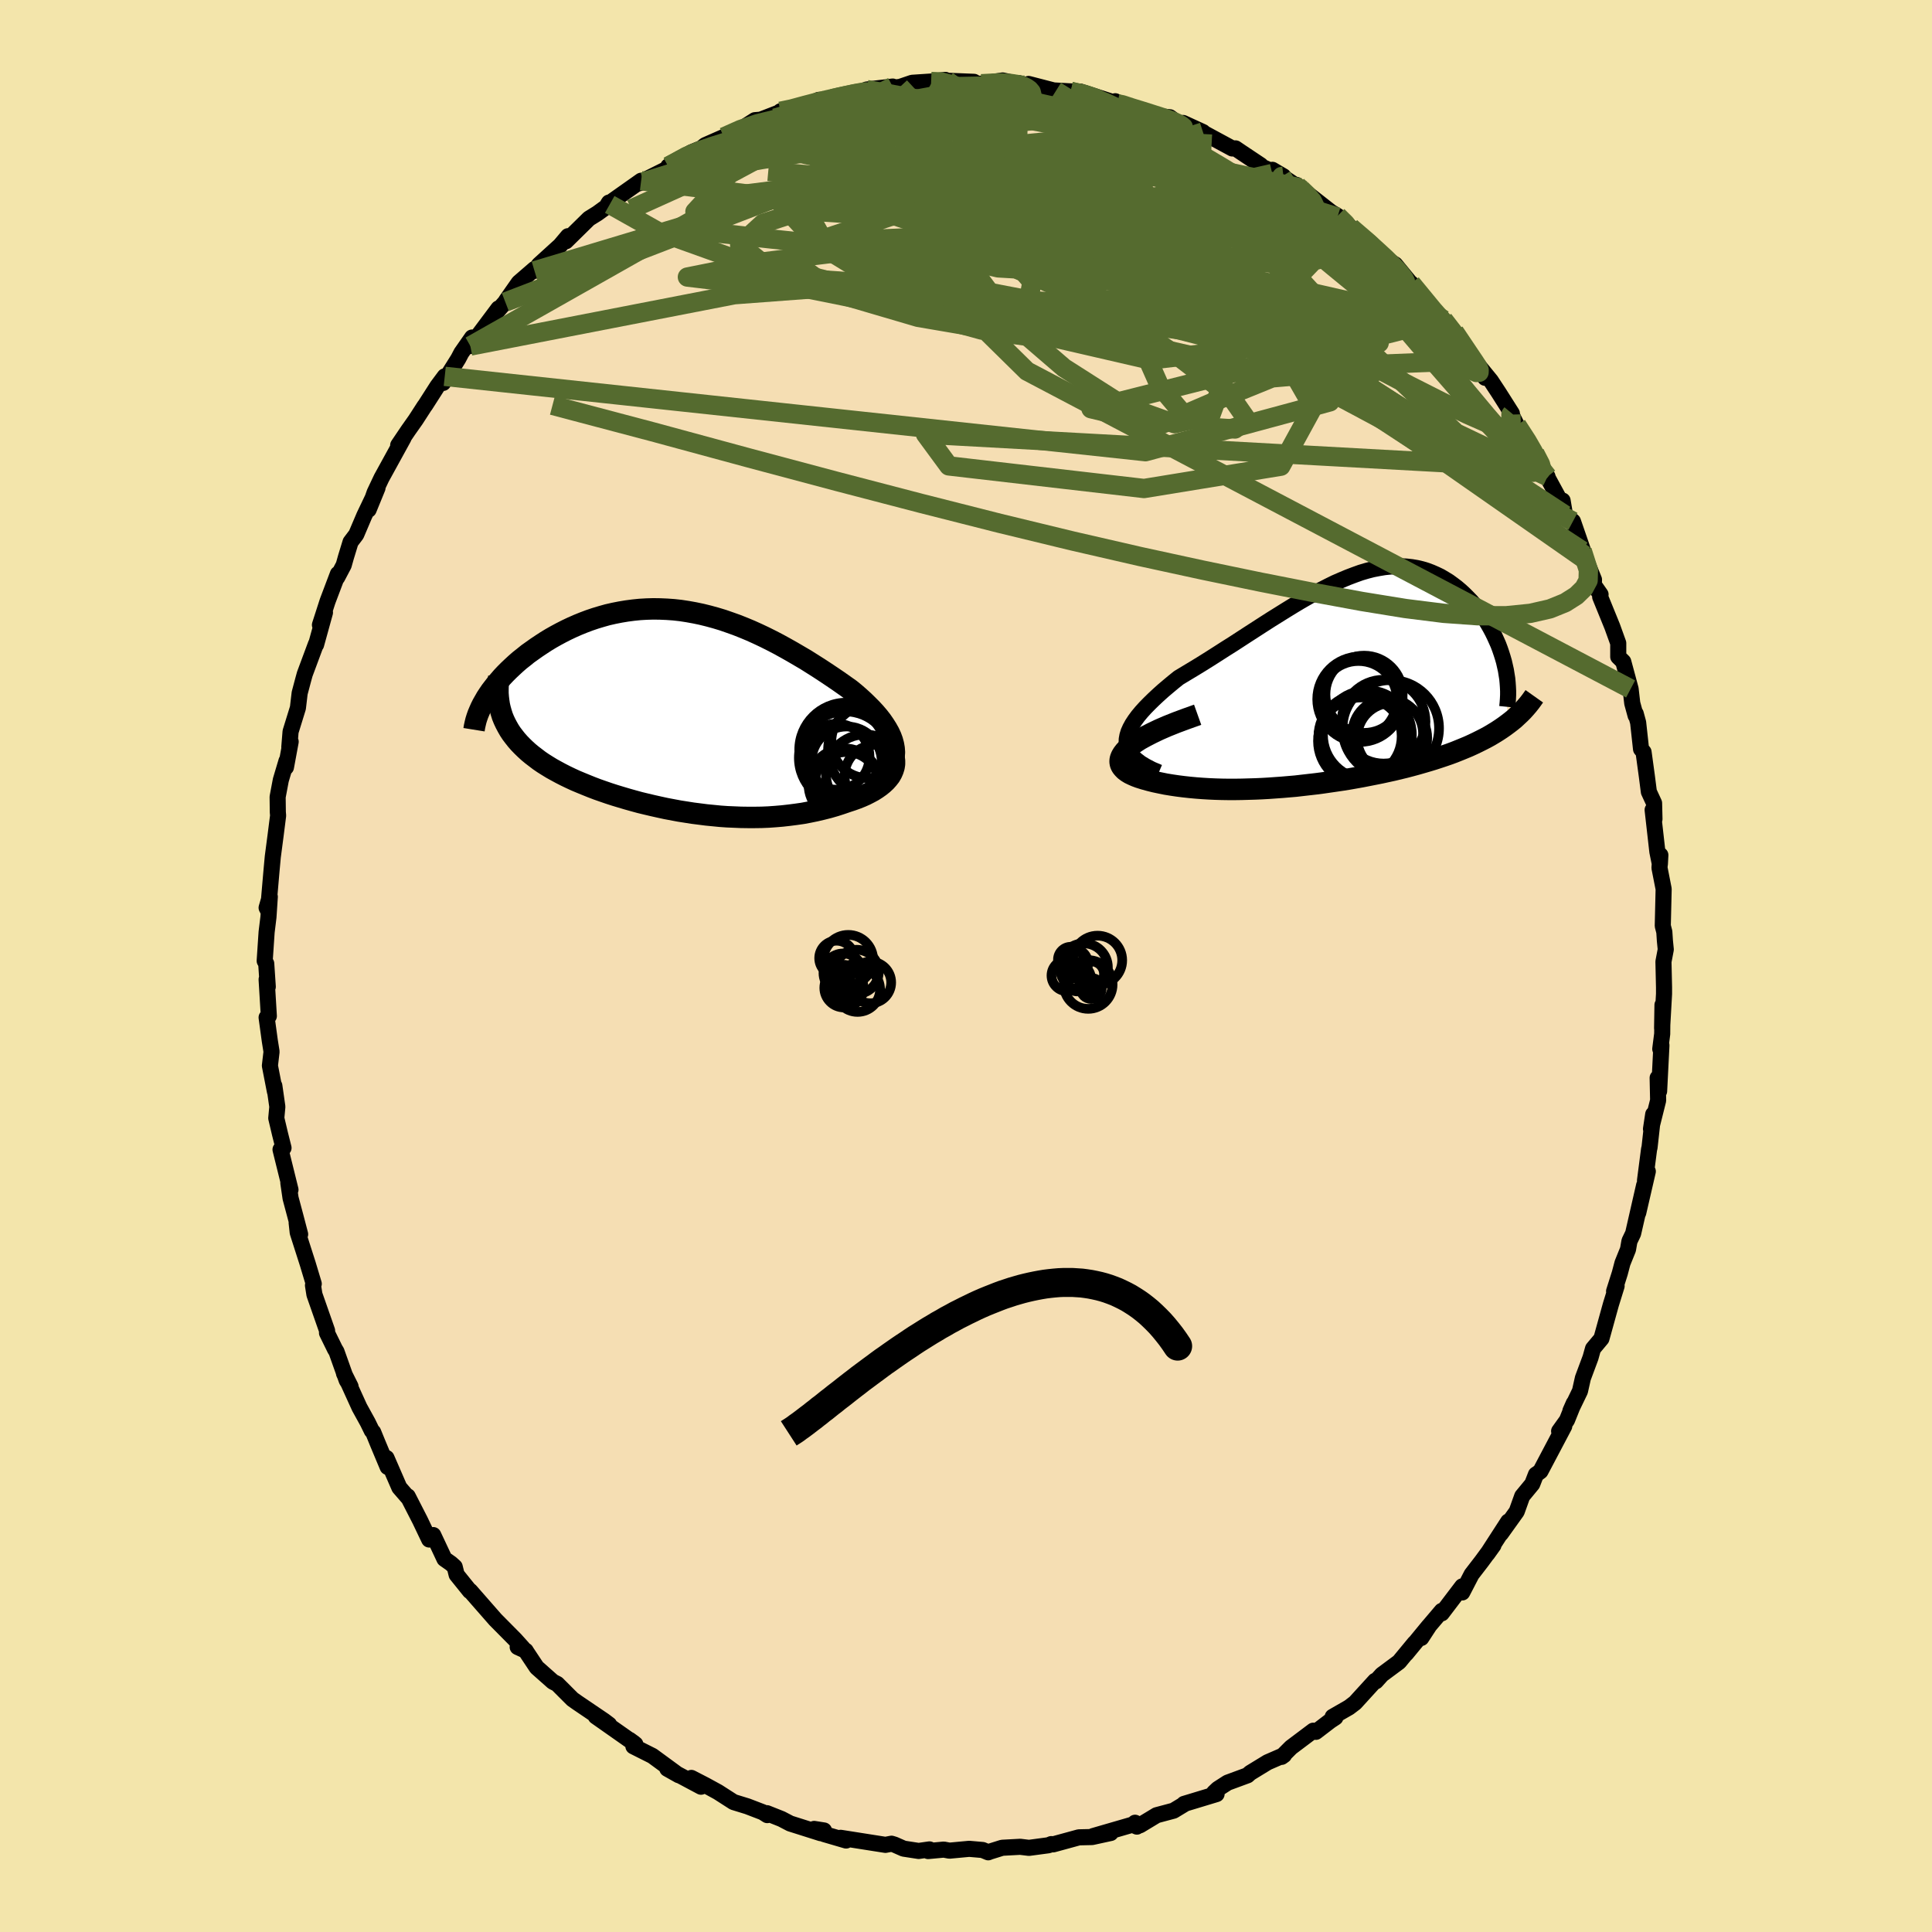 <svg viewBox="-100 -100 200 200" xmlns="http://www.w3.org/2000/svg" width="500" height="500" id="face-svg">
    <defs>
      <clipPath id="leftEyeClipPath">
        <polyline points="22.17,3.89 22.1,3.49 21.99,3.08 21.84,2.67 21.65,2.26 21.42,1.85 21.16,1.44 20.87,1.02 20.55,0.61 20.2,0.2 19.82,-0.21 19.42,-0.61 19,-1.02 18.56,-1.42 18.1,-1.82 17.62,-2.21 17,-2.65 16.36,-3.1 15.71,-3.54 15.05,-3.98 14.38,-4.42 13.7,-4.85 13.02,-5.28 12.32,-5.69 11.62,-6.1 10.91,-6.5 10.2,-6.89 9.49,-7.26 8.77,-7.62 8.05,-7.96 7.32,-8.29 6.6,-8.59 5.87,-8.88 5.14,-9.14 4.42,-9.39 3.69,-9.61 2.96,-9.81 2.23,-9.99 1.51,-10.14 0.79,-10.27 0.07,-10.38 -0.65,-10.46 -1.36,-10.51 -2.06,-10.54 -2.77,-10.55 -3.46,-10.53 -4.15,-10.49 -4.84,-10.42 -5.52,-10.33 -6.18,-10.22 -6.84,-10.09 -7.5,-9.94 -8.14,-9.76 -8.77,-9.57 -9.39,-9.36 -10,-9.13 -10.59,-8.89 -11.18,-8.63 -11.75,-8.36 -12.3,-8.08 -12.84,-7.79 -13.37,-7.49 -13.88,-7.18 -14.37,-6.86 -14.85,-6.54 -15.3,-6.22 -15.75,-5.9 -16.17,-5.56 -16.59,-5.23 -16.98,-4.89 -17.36,-4.54 -17.73,-4.19 -18.08,-3.84 -18.41,-3.49 -18.72,-3.13 -19.02,-2.78 -19.3,-2.42 -19.57,-2.07 -19.81,-1.72 -20.04,-1.37 -18.38,0.57 -18.23,0.94 -18.06,1.3 -17.87,1.66 -17.67,2.01 -17.44,2.36 -17.19,2.69 -16.93,3.02 -16.64,3.35 -16.34,3.66 -16.02,3.97 -15.68,4.28 -15.33,4.57 -14.95,4.86 -14.57,5.15 -14.16,5.43 -13.73,5.7 -13.29,5.97 -12.82,6.23 -12.34,6.49 -11.85,6.74 -11.33,6.99 -10.81,7.23 -10.26,7.46 -9.7,7.69 -9.13,7.92 -8.55,8.14 -7.95,8.35 -7.34,8.56 -6.72,8.76 -6.09,8.95 -5.45,9.14 -4.81,9.32 -4.15,9.5 -3.49,9.66 -2.81,9.82 -2.14,9.97 -1.45,10.12 -0.76,10.25 -0.07,10.38 0.63,10.49 1.33,10.6 2.04,10.69 2.74,10.78 3.46,10.85 4.17,10.92 4.88,10.97 5.6,11 6.31,11.03 7.03,11.04 7.75,11.04 8.46,11.03 9.17,11 9.88,10.95 10.59,10.89 11.3,10.81 12,10.72 12.7,10.62 13.39,10.49 14.07,10.35 14.75,10.19 15.42,10.02 16.08,9.83 16.73,9.62 17.37,9.4 17.86,9.24 18.33,9.07 18.78,8.89 19.21,8.7 19.62,8.49 20.01,8.28 20.37,8.05 20.71,7.81 21.02,7.56 21.3,7.3 21.54,7.03 21.76,6.75 21.93,6.45 22.06,6.15 22.16,5.83" />
      </clipPath>
      <clipPath id="rightEyeClipPath">
        <polyline points="-20.85,6.19 -20.78,5.81 -20.66,5.42 -20.48,5.02 -20.26,4.62 -19.99,4.21 -19.68,3.79 -19.33,3.37 -18.94,2.94 -18.52,2.51 -18.07,2.07 -17.6,1.63 -17.1,1.18 -16.57,0.73 -16.03,0.28 -15.47,-0.17 -14.69,-0.64 -13.89,-1.12 -13.09,-1.61 -12.29,-2.11 -11.49,-2.62 -10.68,-3.14 -9.87,-3.65 -9.07,-4.17 -8.27,-4.69 -7.48,-5.2 -6.69,-5.71 -5.91,-6.21 -5.14,-6.69 -4.37,-7.17 -3.62,-7.63 -2.87,-8.08 -2.14,-8.5 -1.41,-8.91 -0.69,-9.29 0.01,-9.65 0.7,-9.99 1.39,-10.29 2.06,-10.57 2.72,-10.82 3.36,-11.05 4,-11.24 4.62,-11.4 5.24,-11.52 5.84,-11.62 6.42,-11.68 7,-11.71 7.56,-11.71 8.11,-11.68 8.65,-11.62 9.18,-11.53 9.69,-11.41 10.19,-11.26 10.67,-11.08 11.15,-10.87 11.61,-10.65 12.05,-10.39 12.49,-10.12 12.9,-9.82 13.31,-9.51 13.7,-9.18 14.07,-8.84 14.43,-8.48 14.78,-8.12 15.11,-7.74 15.42,-7.37 15.72,-6.98 16.01,-6.58 16.28,-6.18 16.54,-5.76 16.78,-5.34 17.01,-4.91 17.22,-4.48 17.42,-4.04 17.61,-3.61 17.78,-3.16 17.93,-2.72 18.07,-2.28 18.2,-1.83 18.3,-1.39 18.61,4.6 18.26,4.86 17.9,5.11 17.52,5.36 17.13,5.6 16.73,5.84 16.31,6.07 15.88,6.29 15.44,6.51 14.98,6.73 14.52,6.94 14.04,7.14 13.55,7.34 13.05,7.54 12.54,7.73 12.02,7.91 11.48,8.09 10.93,8.27 10.37,8.44 9.79,8.61 9.2,8.78 8.61,8.94 8,9.1 7.38,9.25 6.76,9.4 6.12,9.54 5.48,9.68 4.83,9.81 4.17,9.94 3.51,10.07 2.84,10.19 2.16,10.31 1.48,10.42 0.8,10.52 0.11,10.62 -0.58,10.72 -1.27,10.81 -1.97,10.89 -2.67,10.97 -3.36,11.05 -4.06,11.11 -4.76,11.17 -5.46,11.22 -6.16,11.27 -6.86,11.31 -7.56,11.34 -8.25,11.36 -8.95,11.38 -9.64,11.39 -10.32,11.39 -11,11.38 -11.68,11.36 -12.35,11.33 -13.01,11.29 -13.67,11.24 -14.32,11.18 -14.96,11.11 -15.59,11.03 -16.2,10.94 -16.81,10.84 -17.4,10.72 -17.97,10.6 -18.53,10.46 -19.07,10.31 -19.58,10.15 -19.93,10.02 -20.25,9.88 -20.54,9.74 -20.8,9.58 -21.03,9.41 -21.21,9.23 -21.36,9.05 -21.47,8.85 -21.53,8.64 -21.54,8.42 -21.5,8.19 -21.4,7.94 -21.25,7.69 -21.04,7.42 -20.76,7.14" />
      </clipPath>
      <filter id="fuzzy">
        <feTurbulence id="turbulence" baseFrequency="0.05" numOctaves="3" type="noise" result="noise" />
        <feDisplacementMap in="SourceGraphic" in2="noise" scale="2" />
      </filter>
      <linearGradient id="rainbowGradient" x1="0%" y1="0%" x2="100%" y2="0%">
        <stop offset="0%" style="stop-color: [object Object]; stop-opacity: 1" />
        <stop offset="50%" style="stop-color: [object Object]; stop-opacity: 1" />
        <stop offset="100%" style="stop-color: [object Object]; stop-opacity: 1" />
      </linearGradient>
    </defs>
    <rect x="-100" y="-100" width="100%" height="100%" fill="rgb(243, 229, 171)" />
    <polyline id="faceContour" points="72.2,-0.45 72.26,2.2 72.26,2.89 72.06,6.44 72.1,4.03 72.07,7.03 71.87,8.59 71.99,8.21 71.75,12.96 71.6,11.58 71.65,13.91 70.91,16.87 71.14,15.35 70.76,18.78 70.71,18.98 70.29,22.21 70.58,21.26 69.59,25.55 70.2,22.7 69.06,27.69 68.68,28.48 68.53,29.34 67.96,30.75 67.68,31.81 67.09,33.67 67.35,33.13 66.76,35.03 65.78,38.57 64.91,39.61 64.65,40.54 63.86,42.66 63.56,44 62.57,46.05 62.92,45.26 62.21,47.02 61.4,48.15 61.93,47.64 59.47,52.3 59.15,52.54 59,52.64 58.62,53.62 57.58,54.88 57.01,56.47 55.37,58.76 56.13,57.51 53.97,60.85 54.6,59.97 53.38,61.63 52.34,62.98 51.37,64.85 51.37,64.22 49.25,67.01 49.25,66.76 47.97,68.27 47.13,69.56 47.92,68.32 45.57,71.18 46.44,70.09 44.83,72.04 43.05,73.36 42.43,74.05 42.35,74 40.28,76.27 39.65,76.75 37.96,77.72 38.24,77.79 37.71,78.14 36.22,79.28 35.95,79.16 33.65,80.89 32.67,81.87 32.92,81.69 31.22,82.43 29.42,83.53 29.14,83.78 27.08,84.54 26.07,85.19 25.67,85.57 25.94,85.72 22.57,86.74 22.58,86.78 21.49,87.44 19.73,87.91 18.01,88.95 17.5,88.69 17.69,89.09 17.23,88.89 13.16,90.07 14.98,89.75 13.05,90.17 11.69,90.2 9.02,90.93 8.83,90.9 8.54,91.02 6.52,91.29 5.61,91.18 3.75,91.28 2.47,91.68 2.3,91.75 1.72,91.51 0.33,91.39 -1.71,91.58 -2.3,91.47 -3.92,91.62 -3.78,91.45 -4.9,91.61 -6.46,91.37 -7.39,90.96 -7.71,90.86 -8.34,90.98 -12.98,90.25 -12.41,90.53 -14.7,89.86 -14.7,89.49 -15.72,89.33 -15.04,89.77 -18.2,88.77 -19.1,88.3 -20.61,87.7 -20.57,87.9 -21.04,87.6 -22.63,86.99 -24.06,86.55 -25.68,85.51 -26.94,84.82 -28.43,84.05 -27.43,84.96 -30.92,83.1 -29.73,83.77 -32.46,81.77 -34.43,80.78 -34.35,80.46 -34.83,80.11 -34.23,80.56 -38.33,77.68 -36.94,78.53 -37.47,78.13 -40.26,76.24 -40.74,75.9 -42.32,74.32 -42.77,74.09 -44.44,72.61 -45.49,71.03 -45.58,70.88 -46.41,70.5 -45.87,70.62 -46.67,69.73 -48.72,67.66 -50.76,65.33 -51.32,64.69 -51.36,64.71 -52.73,63.01 -52.93,62.2 -53.32,61.85 -53.99,61.38 -55.15,58.91 -55.57,59.37 -56.52,57.38 -57.79,54.9 -57.81,54.97 -58.66,53.99 -59.99,50.93 -59.87,51.86 -60.88,49.45 -61.37,48.25 -61.51,48.11 -61.93,47.25 -62.79,45.69 -64.39,42.17 -63.71,43.53 -64.11,42.89 -65.17,39.91 -65.32,39.67 -66.15,37.98 -66.14,37.75 -67.45,34.01 -67.6,33.06 -67.52,32.9 -68.14,30.84 -69.18,27.59 -69.29,26.58 -68.93,27.77 -69.41,25.94 -69.92,24.03 -70.15,22.46 -69.93,23.16 -70.96,19 -70.65,18.83 -71.01,17.4 -71.4,15.75 -71.29,14.57 -71.6,12.4 -71.54,12.99 -72.06,10.32 -71.89,8.87 -72.07,7.74 -72.4,5.33 -72.17,5.18 -72.4,1.39 -72.28,2.15 -72.44,-0.25 -72.6,-0.53 -72.4,-3.51 -72.21,-5.06 -72.07,-7.17 -72.4,-6.03 -72.25,-5.74 -71.89,-9.9 -71.76,-11.31 -71.47,-13.52 -71.21,-15.57 -71.24,-15.93 -71.26,-17.5 -70.93,-19.25 -70.34,-21.23 -70.4,-20.57 -69.91,-23.22 -70.05,-22.66 -69.92,-24.26 -69.16,-26.72 -68.98,-28.25 -68.61,-29.64 -68.45,-30.22 -67.29,-33.34 -67.28,-33.26 -66.36,-36.59 -66.88,-35.31 -66.09,-37.76 -65.02,-40.59 -65.09,-40.23 -64.42,-41.5 -64.19,-42.32 -63.71,-43.89 -63.12,-44.67 -62.29,-46.62 -60.92,-49.49 -61.84,-47.24 -61.22,-49.01 -60.51,-50.51 -58.23,-54.66 -58.78,-53.91 -57.74,-55.45 -56.97,-56.54 -56.04,-57.98 -56,-58.02 -54.72,-60.02 -53.96,-61.04 -54.13,-60.36 -52.56,-62.86 -52.24,-63.47 -51.13,-65.06 -51.31,-64.18 -48.4,-68.07 -48.84,-67.42 -47.69,-68.73 -47.59,-68.9 -46.3,-70.74 -44.67,-72.15 -44.67,-71.96 -44.21,-72.59 -42.01,-74.59 -41.2,-75.55 -41.42,-75.02 -39.03,-77.37 -38.16,-77.91 -36.88,-78.84 -36.96,-79.03 -37.07,-78.86 -33.63,-81.29 -33.38,-81.17 -34.09,-80.95 -30.75,-82.62 -29.98,-83.3 -30.82,-82.78 -28.45,-84.22 -27.28,-84.7 -27.33,-84.7 -27,-84.97 -25.07,-85.82 -23.18,-86.71 -21.85,-87.56 -21.26,-87.61 -18.7,-88.6 -19.21,-88.48 -18.58,-88.46 -15.89,-89.36 -15.25,-89.66 -13.75,-89.74 -13.84,-89.79 -13.53,-89.92 -9.82,-90.62 -10.29,-90.73 -7.59,-91.04 -8.73,-90.82 -6.84,-91 -5.57,-91.43 -3.61,-91.56 -2.14,-91.73 -2.37,-91.48 -1.95,-91.64 0.82,-91.53 -0.21,-91.37 1.59,-91.33 3.79,-91.67 6.08,-91.18 5.43,-91.4 7.28,-90.93 6.48,-91.31 9.3,-90.58 8.7,-90.66 10.84,-90.54 11.84,-90.52 15.55,-89.32 15.68,-89.25 15.45,-89.52 17.68,-88.47 18.13,-88.64 19.47,-88.02 21.11,-87.86 22.16,-87.08 22.48,-87.27 24.53,-86.33 24.48,-86.13 24.74,-86.16 27.57,-84.63 27.9,-84.64 28.52,-84.22 30.5,-82.9 30.5,-82.79 32.86,-81.75 31.72,-82.42 34.72,-80.4 34.22,-80.86 34.6,-80.55 38.45,-77.53 37.78,-78.05 38.46,-77.65 39.83,-76.45 39.69,-76.54 41.94,-74.82 43.5,-73.19 43.19,-73.37 44.43,-72.62 46.09,-70.6 45.21,-71.45 47.56,-69.03 46.09,-70.66 49.26,-66.64 50.71,-65.25 49.43,-66.9 50.56,-65.64 52.58,-62.68 53.74,-60.89 52.53,-62.79 54.33,-60.59 55.14,-59.36 56.51,-57.2 56.16,-57.71 57.02,-55.99 58.48,-53.8 58.88,-53.08 60.2,-50.66 59.32,-52.11 59.67,-51.54 61.54,-48.1 61.76,-48.18 62.01,-46.69 62.83,-46.03 64.24,-41.95 64.03,-42.52 63.79,-42.99 65.01,-39.99 64.99,-39.46 65.69,-38.46 65.65,-38.21 66.9,-35.14 67.52,-33.42 67.52,-32.01 68.04,-31.5 68.8,-28.68 68.97,-27.2 69.32,-25.92 69.33,-26.12 69.58,-25.2 69.88,-22.46 70.14,-22.15 70.48,-19.66 70.69,-18.03 71.23,-16.86 71.27,-15.21 71.08,-16.16 71.57,-11.83 71.83,-10.55 71.88,-11.48 71.79,-10.16 72.22,-7.97 72.13,-4.15 72.29,-3.53 72.35,-2.61 72.44,-1.71 72.2,-0.45 72.26,2.2" fill="rgb(245, 222, 179)" stroke="black" stroke-width="1.667" stroke-linejoin="round" filter="url(#fuzzy)" />
    <g transform="translate(37.49 -29.67)">
      <polyline id="rightCountour" points="-20.85,6.19 -20.78,5.81 -20.66,5.42 -20.48,5.02 -20.26,4.62 -19.99,4.21 -19.68,3.79 -19.33,3.37 -18.94,2.94 -18.52,2.51 -18.07,2.07 -17.6,1.63 -17.1,1.18 -16.57,0.73 -16.03,0.28 -15.47,-0.17 -14.69,-0.64 -13.89,-1.12 -13.09,-1.61 -12.29,-2.11 -11.49,-2.62 -10.68,-3.14 -9.87,-3.65 -9.07,-4.17 -8.27,-4.69 -7.48,-5.2 -6.69,-5.71 -5.91,-6.21 -5.14,-6.69 -4.37,-7.17 -3.62,-7.63 -2.87,-8.08 -2.14,-8.5 -1.41,-8.91 -0.69,-9.29 0.01,-9.65 0.7,-9.99 1.39,-10.29 2.06,-10.57 2.72,-10.82 3.36,-11.05 4,-11.24 4.62,-11.4 5.24,-11.52 5.84,-11.62 6.42,-11.68 7,-11.71 7.56,-11.71 8.11,-11.68 8.65,-11.62 9.18,-11.53 9.69,-11.41 10.19,-11.26 10.67,-11.08 11.15,-10.87 11.61,-10.65 12.05,-10.39 12.49,-10.12 12.9,-9.82 13.31,-9.51 13.7,-9.18 14.07,-8.84 14.43,-8.48 14.78,-8.12 15.11,-7.74 15.42,-7.37 15.72,-6.98 16.01,-6.58 16.28,-6.18 16.54,-5.76 16.78,-5.34 17.01,-4.91 17.22,-4.48 17.42,-4.04 17.61,-3.61 17.78,-3.16 17.93,-2.72 18.07,-2.28 18.2,-1.83 18.3,-1.39 18.61,4.6 18.26,4.86 17.9,5.11 17.52,5.36 17.13,5.6 16.73,5.84 16.31,6.07 15.88,6.29 15.44,6.51 14.98,6.73 14.52,6.94 14.04,7.14 13.55,7.34 13.05,7.54 12.54,7.73 12.02,7.91 11.48,8.09 10.93,8.27 10.37,8.44 9.79,8.61 9.2,8.78 8.61,8.94 8,9.1 7.38,9.25 6.76,9.4 6.12,9.54 5.48,9.68 4.83,9.81 4.17,9.94 3.51,10.07 2.84,10.19 2.16,10.31 1.48,10.42 0.8,10.52 0.11,10.62 -0.58,10.72 -1.27,10.81 -1.97,10.89 -2.67,10.97 -3.36,11.05 -4.06,11.11 -4.76,11.17 -5.46,11.22 -6.16,11.27 -6.86,11.31 -7.56,11.34 -8.25,11.36 -8.95,11.38 -9.64,11.39 -10.32,11.39 -11,11.38 -11.68,11.36 -12.35,11.33 -13.01,11.29 -13.67,11.24 -14.32,11.18 -14.96,11.11 -15.59,11.03 -16.2,10.94 -16.81,10.84 -17.4,10.72 -17.97,10.6 -18.53,10.46 -19.07,10.31 -19.58,10.15 -19.93,10.02 -20.25,9.88 -20.54,9.74 -20.8,9.58 -21.03,9.41 -21.21,9.23 -21.36,9.05 -21.47,8.85 -21.53,8.64 -21.54,8.42 -21.5,8.19 -21.4,7.94 -21.25,7.69 -21.04,7.42 -20.76,7.14" fill="white" stroke="white" stroke-width="0" stroke-linejoin="round" filter="url(#fuzzy)" />
    </g>
    <g transform="translate(-29.61 -26.42)">
      <polyline id="leftCountour" points="22.17,3.89 22.1,3.49 21.99,3.08 21.84,2.67 21.65,2.26 21.42,1.85 21.16,1.44 20.87,1.02 20.55,0.61 20.2,0.2 19.82,-0.21 19.42,-0.61 19,-1.02 18.56,-1.42 18.1,-1.82 17.62,-2.21 17,-2.65 16.36,-3.1 15.71,-3.54 15.05,-3.98 14.38,-4.42 13.7,-4.85 13.02,-5.28 12.32,-5.69 11.62,-6.1 10.91,-6.5 10.2,-6.89 9.49,-7.26 8.77,-7.62 8.05,-7.96 7.32,-8.29 6.6,-8.59 5.87,-8.88 5.14,-9.14 4.42,-9.39 3.69,-9.61 2.96,-9.81 2.23,-9.99 1.51,-10.14 0.79,-10.27 0.07,-10.38 -0.65,-10.46 -1.36,-10.51 -2.06,-10.54 -2.77,-10.55 -3.46,-10.53 -4.15,-10.49 -4.84,-10.42 -5.52,-10.33 -6.18,-10.22 -6.84,-10.09 -7.5,-9.94 -8.14,-9.76 -8.77,-9.57 -9.39,-9.36 -10,-9.13 -10.59,-8.89 -11.18,-8.63 -11.75,-8.36 -12.3,-8.08 -12.84,-7.79 -13.37,-7.49 -13.88,-7.18 -14.37,-6.86 -14.85,-6.54 -15.3,-6.22 -15.75,-5.9 -16.17,-5.56 -16.59,-5.23 -16.98,-4.89 -17.36,-4.54 -17.73,-4.19 -18.08,-3.84 -18.41,-3.49 -18.72,-3.13 -19.02,-2.78 -19.3,-2.42 -19.57,-2.07 -19.81,-1.72 -20.04,-1.37 -18.38,0.57 -18.23,0.94 -18.06,1.3 -17.87,1.66 -17.67,2.01 -17.44,2.36 -17.19,2.69 -16.93,3.02 -16.64,3.35 -16.34,3.66 -16.02,3.97 -15.68,4.28 -15.33,4.57 -14.95,4.86 -14.57,5.15 -14.16,5.43 -13.73,5.7 -13.29,5.97 -12.82,6.23 -12.34,6.49 -11.85,6.74 -11.33,6.99 -10.81,7.23 -10.26,7.46 -9.7,7.69 -9.13,7.92 -8.55,8.14 -7.95,8.35 -7.34,8.56 -6.72,8.76 -6.09,8.95 -5.45,9.14 -4.81,9.32 -4.15,9.5 -3.49,9.66 -2.81,9.82 -2.14,9.97 -1.45,10.12 -0.76,10.25 -0.07,10.38 0.63,10.49 1.33,10.6 2.04,10.69 2.74,10.78 3.46,10.85 4.17,10.92 4.88,10.97 5.6,11 6.31,11.03 7.03,11.04 7.75,11.04 8.46,11.03 9.17,11 9.88,10.95 10.59,10.89 11.3,10.81 12,10.72 12.7,10.62 13.39,10.49 14.07,10.35 14.75,10.19 15.42,10.02 16.08,9.83 16.73,9.62 17.37,9.4 17.86,9.24 18.33,9.07 18.78,8.89 19.21,8.7 19.62,8.49 20.01,8.28 20.37,8.05 20.71,7.81 21.02,7.56 21.3,7.3 21.54,7.03 21.76,6.75 21.93,6.45 22.06,6.15 22.16,5.83" fill="white" stroke="white" stroke-width="0" stroke-linejoin="round" filter="url(#fuzzy)" />
    </g>
    <g transform="translate(37.49 -29.67)">
      <polyline id="rightUpper" points="-17.53,9.63 -18.26,9.32 -18.89,8.99 -19.42,8.67 -19.86,8.33 -20.22,8 -20.49,7.65 -20.69,7.3 -20.81,6.94 -20.86,6.57 -20.85,6.19 -20.78,5.81 -20.66,5.42 -20.48,5.02 -20.26,4.62 -19.99,4.21 -19.68,3.79 -19.33,3.37 -18.94,2.94 -18.52,2.51 -18.07,2.07 -17.6,1.63 -17.1,1.18 -16.57,0.73 -16.03,0.28 -15.47,-0.17 -14.69,-0.64 -13.89,-1.12 -13.09,-1.61 -12.29,-2.11 -11.49,-2.62 -10.68,-3.14 -9.87,-3.65 -9.07,-4.17 -8.27,-4.69 -7.48,-5.2 -6.69,-5.71 -5.91,-6.21 -5.14,-6.69 -4.37,-7.17 -3.62,-7.63 -2.87,-8.08 -2.14,-8.5 -1.41,-8.91 -0.69,-9.29 0.01,-9.65 0.7,-9.99 1.39,-10.29 2.06,-10.57 2.72,-10.82 3.36,-11.05 4,-11.24 4.62,-11.4 5.24,-11.52 5.84,-11.62 6.42,-11.68 7,-11.71 7.56,-11.71 8.11,-11.68 8.65,-11.62 9.18,-11.53 9.69,-11.41 10.19,-11.26 10.67,-11.08 11.15,-10.87 11.61,-10.65 12.05,-10.39 12.49,-10.12 12.9,-9.82 13.31,-9.51 13.7,-9.18 14.07,-8.84 14.43,-8.48 14.78,-8.12 15.11,-7.74 15.42,-7.37 15.72,-6.98 16.01,-6.58 16.28,-6.18 16.54,-5.76 16.78,-5.34 17.01,-4.91 17.22,-4.48 17.42,-4.04 17.61,-3.61 17.78,-3.16 17.93,-2.72 18.07,-2.28 18.2,-1.83 18.3,-1.39 18.4,-0.95 18.47,-0.51 18.54,-0.08 18.58,0.35 18.61,0.78 18.63,1.2 18.63,1.62 18.61,2.03 18.58,2.44 18.54,2.84" fill="none" stroke="black" stroke-width="1.667" stroke-linejoin="round" filter="url(#fuzzy)" />
      <polyline id="rightLower" points="-13.51,3.66 -14.66,4.07 -15.71,4.46 -16.66,4.84 -17.51,5.21 -18.26,5.57 -18.92,5.91 -19.5,6.23 -19.99,6.55 -20.41,6.85 -20.76,7.14 -21.04,7.42 -21.25,7.69 -21.4,7.94 -21.5,8.19 -21.54,8.42 -21.53,8.64 -21.47,8.85 -21.36,9.05 -21.21,9.23 -21.03,9.41 -20.8,9.58 -20.54,9.74 -20.25,9.88 -19.93,10.02 -19.58,10.15 -19.07,10.31 -18.53,10.46 -17.97,10.6 -17.4,10.72 -16.81,10.84 -16.2,10.94 -15.59,11.03 -14.96,11.11 -14.32,11.18 -13.67,11.24 -13.01,11.29 -12.35,11.33 -11.68,11.36 -11,11.38 -10.32,11.39 -9.64,11.39 -8.95,11.38 -8.25,11.36 -7.56,11.34 -6.86,11.31 -6.16,11.27 -5.46,11.22 -4.76,11.17 -4.06,11.11 -3.36,11.05 -2.67,10.97 -1.97,10.89 -1.27,10.81 -0.58,10.72 0.11,10.62 0.8,10.52 1.48,10.42 2.16,10.31 2.84,10.19 3.51,10.07 4.17,9.94 4.83,9.81 5.48,9.68 6.12,9.54 6.76,9.4 7.38,9.25 8,9.1 8.61,8.94 9.2,8.78 9.79,8.61 10.37,8.44 10.93,8.27 11.48,8.09 12.02,7.91 12.54,7.73 13.05,7.54 13.55,7.34 14.04,7.14 14.52,6.94 14.98,6.73 15.44,6.51 15.88,6.29 16.31,6.07 16.73,5.84 17.13,5.6 17.52,5.36 17.9,5.11 18.26,4.86 18.61,4.6 18.95,4.34 19.27,4.08 19.57,3.8 19.87,3.52 20.15,3.24 20.41,2.95 20.66,2.66 20.9,2.36 21.12,2.06 21.34,1.75" fill="none" stroke="black" stroke-width="2.222" stroke-linejoin="round" filter="url(#fuzzy)" />
      <circle r="3.998" cx="3.718" cy="1.541" stroke="black" fill="none" stroke-width="1.0" filter="url(#fuzzy)" clip-path="url(#rightEyeClipPath)" /><circle r="3.626" cx="6.628" cy="6.056" stroke="black" fill="none" stroke-width="1.0" filter="url(#fuzzy)" clip-path="url(#rightEyeClipPath)" /><circle r="4.338" cx="5.738" cy="4.376" stroke="black" fill="none" stroke-width="1.0" filter="url(#fuzzy)" clip-path="url(#rightEyeClipPath)" /><circle r="4.6" cx="4.063" cy="5.741" stroke="black" fill="none" stroke-width="1.0" filter="url(#fuzzy)" clip-path="url(#rightEyeClipPath)" /><circle r="4.306" cx="3.303" cy="5.891" stroke="black" fill="none" stroke-width="1.0" filter="url(#fuzzy)" clip-path="url(#rightEyeClipPath)" /><circle r="3.986" cx="3.138" cy="2.081" stroke="black" fill="none" stroke-width="1.0" filter="url(#fuzzy)" clip-path="url(#rightEyeClipPath)" /><circle r="4.994" cx="6.483" cy="5.066" stroke="black" fill="none" stroke-width="1.0" filter="url(#fuzzy)" clip-path="url(#rightEyeClipPath)" /><circle r="4.418" cx="3.288" cy="2.056" stroke="black" fill="none" stroke-width="1.0" filter="url(#fuzzy)" clip-path="url(#rightEyeClipPath)" /><circle r="3.67" cx="6.158" cy="5.656" stroke="black" fill="none" stroke-width="1.0" filter="url(#fuzzy)" clip-path="url(#rightEyeClipPath)" /><circle r="4.508" cx="3.458" cy="6.376" stroke="black" fill="none" stroke-width="1.0" filter="url(#fuzzy)" clip-path="url(#rightEyeClipPath)" />
      </g>
    <g transform="translate(-29.61 -26.42)">
      <polyline id="leftUpper" points="19.9,7.81 20.41,7.44 20.86,7.06 21.23,6.67 21.54,6.29 21.79,5.89 21.97,5.5 22.1,5.1 22.17,4.7 22.2,4.3 22.17,3.89 22.1,3.49 21.99,3.08 21.84,2.67 21.65,2.26 21.42,1.85 21.16,1.44 20.87,1.02 20.55,0.61 20.2,0.2 19.82,-0.21 19.42,-0.61 19,-1.02 18.56,-1.42 18.1,-1.82 17.62,-2.21 17,-2.65 16.36,-3.1 15.71,-3.54 15.05,-3.98 14.38,-4.42 13.7,-4.85 13.02,-5.28 12.32,-5.69 11.62,-6.1 10.91,-6.5 10.2,-6.89 9.49,-7.26 8.77,-7.62 8.05,-7.96 7.32,-8.29 6.6,-8.59 5.87,-8.88 5.14,-9.14 4.42,-9.39 3.69,-9.61 2.96,-9.81 2.23,-9.99 1.51,-10.14 0.79,-10.27 0.07,-10.38 -0.65,-10.46 -1.36,-10.51 -2.06,-10.54 -2.77,-10.55 -3.46,-10.53 -4.15,-10.49 -4.84,-10.42 -5.52,-10.33 -6.18,-10.22 -6.84,-10.09 -7.5,-9.94 -8.14,-9.76 -8.77,-9.57 -9.39,-9.36 -10,-9.13 -10.59,-8.89 -11.18,-8.63 -11.75,-8.36 -12.3,-8.08 -12.84,-7.79 -13.37,-7.49 -13.88,-7.18 -14.37,-6.86 -14.85,-6.54 -15.3,-6.22 -15.75,-5.9 -16.17,-5.56 -16.59,-5.23 -16.98,-4.89 -17.36,-4.54 -17.73,-4.19 -18.08,-3.84 -18.41,-3.49 -18.72,-3.13 -19.02,-2.78 -19.3,-2.42 -19.57,-2.07 -19.81,-1.72 -20.04,-1.37 -20.24,-1.02 -20.44,-0.67 -20.61,-0.33 -20.76,0.01 -20.9,0.34 -21.02,0.68 -21.12,1 -21.2,1.33 -21.27,1.65 -21.32,1.96" fill="none" stroke="black" stroke-width="2.222" stroke-linejoin="round" filter="url(#fuzzy)" />
      <polyline id="leftLower" points="20.15,2.17 20.64,2.57 21.05,2.97 21.4,3.36 21.68,3.74 21.9,4.11 22.06,4.47 22.16,4.83 22.21,5.17 22.21,5.51 22.16,5.83 22.06,6.15 21.93,6.45 21.76,6.75 21.54,7.03 21.3,7.3 21.02,7.56 20.71,7.81 20.37,8.05 20.01,8.28 19.62,8.49 19.21,8.7 18.78,8.89 18.33,9.07 17.86,9.24 17.37,9.4 16.73,9.62 16.08,9.83 15.42,10.02 14.75,10.19 14.07,10.35 13.39,10.49 12.7,10.62 12,10.72 11.3,10.81 10.59,10.89 9.88,10.95 9.17,11 8.46,11.03 7.75,11.04 7.03,11.04 6.31,11.03 5.6,11 4.88,10.97 4.17,10.92 3.46,10.85 2.74,10.78 2.04,10.69 1.33,10.6 0.63,10.49 -0.07,10.38 -0.76,10.25 -1.45,10.12 -2.14,9.97 -2.81,9.82 -3.49,9.66 -4.15,9.5 -4.81,9.32 -5.45,9.14 -6.09,8.95 -6.72,8.76 -7.34,8.56 -7.95,8.35 -8.55,8.14 -9.13,7.92 -9.7,7.69 -10.26,7.46 -10.81,7.23 -11.33,6.99 -11.85,6.74 -12.34,6.49 -12.82,6.23 -13.29,5.97 -13.73,5.7 -14.16,5.43 -14.57,5.15 -14.95,4.86 -15.33,4.57 -15.68,4.28 -16.02,3.97 -16.34,3.66 -16.64,3.35 -16.93,3.02 -17.19,2.69 -17.44,2.36 -17.67,2.01 -17.87,1.66 -18.06,1.3 -18.23,0.94 -18.38,0.57 -18.5,0.19 -18.61,-0.2 -18.7,-0.59 -18.76,-0.99 -18.81,-1.4 -18.84,-1.81 -18.84,-2.23 -18.83,-2.65 -18.8,-3.09 -18.75,-3.52" fill="none" stroke="black" stroke-width="2.222" stroke-linejoin="round" filter="url(#fuzzy)" />
      <circle r="4.884" cx="17.23" cy="4.042" stroke="black" fill="none" stroke-width="1.0" filter="url(#fuzzy)" clip-path="url(#leftEyeClipPath)" /><circle r="4.874" cx="20.205" cy="4.082" stroke="black" fill="none" stroke-width="1.0" filter="url(#fuzzy)" clip-path="url(#leftEyeClipPath)" /><circle r="3.704" cx="17.01" cy="7.597" stroke="black" fill="none" stroke-width="1.0" filter="url(#fuzzy)" clip-path="url(#leftEyeClipPath)" /><circle r="4.806" cx="17.115" cy="4.872" stroke="black" fill="none" stroke-width="1.0" filter="url(#fuzzy)" clip-path="url(#leftEyeClipPath)" /><circle r="4.034" cx="19.14" cy="6.487" stroke="black" fill="none" stroke-width="1.0" filter="url(#fuzzy)" clip-path="url(#leftEyeClipPath)" /><circle r="3.636" cx="17.25" cy="5.262" stroke="black" fill="none" stroke-width="1.0" filter="url(#fuzzy)" clip-path="url(#leftEyeClipPath)" /><circle r="3.412" cx="16.21" cy="4.757" stroke="black" fill="none" stroke-width="1.0" filter="url(#fuzzy)" clip-path="url(#leftEyeClipPath)" /><circle r="3.31" cx="17.24" cy="7.577" stroke="black" fill="none" stroke-width="1.0" filter="url(#fuzzy)" clip-path="url(#leftEyeClipPath)" /><circle r="3.236" cx="20.275" cy="6.747" stroke="black" fill="none" stroke-width="1.0" filter="url(#fuzzy)" clip-path="url(#leftEyeClipPath)" /><circle r="3.776" cx="19.445" cy="3.192" stroke="black" fill="none" stroke-width="1.0" filter="url(#fuzzy)" clip-path="url(#leftEyeClipPath)" />
    </g>
    <g id="hairs">
      <polyline points="32.86,-81.75 32.69,-81.73 32.96,-81.29 32.98,-80.81 32.64,-80.33 31.86,-79.91 30.51,-79.6 28.57,-79.42 26.02,-79.35 22.83,-79.34 18.98,-79.37 14.38,-79.49 9,-79.72 2.84,-80.11 -4.06,-80.71 -11.74,-81.47 -20.47,-82.27" fill="none" stroke="rgb(85, 107, 47)" stroke-width="2" stroke-linejoin="round" filter="url(#fuzzy)" /><polyline points="-13.84,-89.79 -12.79,-90.03 -11.51,-90.29 -10.59,-90.43 -10.06,-90.42 -9.84,-90.31 -9.87,-90.09 -10.16,-89.75 -10.82,-89.27 -11.93,-88.63 -13.56,-87.8 -15.72,-86.77 -18.39,-85.56 -21.53,-84.16 -25.16,-82.58 -29.43,-80.72 -34.66,-78.36" fill="none" stroke="rgb(85, 107, 47)" stroke-width="2" stroke-linejoin="round" filter="url(#fuzzy)" /><polyline points="-18.7,-88.6 -18.49,-88.51 -17.13,-88.5 -15.16,-88.46 -12.9,-88.29 -10.44,-87.97 -7.76,-87.55 -4.84,-87.03 -1.7,-86.45 1.61,-85.8 5.03,-85.08 8.54,-84.31 12.14,-83.49 15.81,-82.62 19.52,-81.71 23.2,-80.77 26.78,-79.83 30.19,-78.94 33.4,-78.17 36.43,-77.49" fill="none" stroke="rgb(85, 107, 47)" stroke-width="2" stroke-linejoin="round" filter="url(#fuzzy)" /><polyline points="38.46,-77.65 39.3,-76.82 39.79,-76.08 40,-75.32 39.78,-74.63 39.05,-74.07 37.82,-73.63 36.08,-73.29 33.86,-73.03 31.13,-72.82 27.9,-72.66 24.13,-72.57 19.77,-72.57 14.77,-72.69 9.12,-72.91 2.79,-73.24 -4.21,-73.71 -11.87,-74.38 -20.16,-75.26 -29.16,-76.25" fill="none" stroke="rgb(85, 107, 47)" stroke-width="2" stroke-linejoin="round" filter="url(#fuzzy)" /><polyline points="50.56,-65.64 51.99,-63.51 52.65,-62.53 52.96,-62.05 53.12,-61.7 53.11,-61.46 52.84,-61.44 52.25,-61.72 51.3,-62.34 49.99,-63.34 48.25,-64.8 46.03,-66.78 43.29,-69.33 40.02,-72.44 36.25,-76.06 32.06,-80.16" fill="none" stroke="rgb(85, 107, 47)" stroke-width="2" stroke-linejoin="round" filter="url(#fuzzy)" /><polyline points="60.2,-50.66 59.63,-51.38 59.29,-51.28 58.7,-51.11 57.59,-51.27 55.86,-51.88 53.47,-52.99 50.33,-54.68 46.38,-57.01 41.61,-59.99 36.04,-63.61 29.71,-67.86 22.61,-72.77 14.77,-78.35 6.17,-84.6" fill="none" stroke="rgb(85, 107, 47)" stroke-width="2" stroke-linejoin="round" filter="url(#fuzzy)" /><polyline points="58.88,-53.08 59.47,-51.94 59.54,-51.67 59.55,-51.43 59.47,-51.25 59.15,-51.3 58.52,-51.72 57.51,-52.58 56.1,-53.97 54.21,-55.98 51.8,-58.69 48.85,-62.07 45.4,-66.1 41.46,-70.8 37.06,-76.16" fill="none" stroke="rgb(85, 107, 47)" stroke-width="2" stroke-linejoin="round" filter="url(#fuzzy)" /><polyline points="56.51,-57.2 56.41,-57.08 56.43,-56.42 56.15,-55.88 55.34,-55.78 53.91,-56.22 51.85,-57.13 49.19,-58.43 45.93,-60.08 42.05,-62.12 37.51,-64.59 32.29,-67.56 26.33,-71.09 19.54,-75.24 11.79,-80.02 2.96,-85.31" fill="none" stroke="rgb(85, 107, 47)" stroke-width="2" stroke-linejoin="round" filter="url(#fuzzy)" /><polyline points="63.79,-42.99 64.43,-40.98 64.4,-39.91 63.97,-39.11 63.18,-38.34 62.03,-37.61 60.45,-36.97 58.43,-36.51 55.93,-36.26 52.94,-36.26 49.45,-36.51 45.46,-37.01 40.97,-37.74 35.98,-38.66 30.49,-39.74 24.51,-40.98 18.02,-42.39 11.02,-44 3.47,-45.83 -4.65,-47.89 -13.35,-50.16 -22.61,-52.63 -32.41,-55.29 -42.81,-58.04" fill="none" stroke="rgb(85, 107, 47)" stroke-width="2" stroke-linejoin="round" filter="url(#fuzzy)" /><polyline points="46.09,-70.66 48.36,-67.9 49.51,-66.6 50.22,-65.78 50.85,-64.99 51.41,-64.22 51.84,-63.61 52.08,-63.24 52.11,-63.09 51.93,-63.18 51.49,-63.55 50.74,-64.24 49.62,-65.34 48.09,-66.88 46.14,-68.91 43.76,-71.47 40.95,-74.57" fill="none" stroke="rgb(85, 107, 47)" stroke-width="2" stroke-linejoin="round" filter="url(#fuzzy)" /><polyline points="39.83,-76.45 40.41,-75.96 41.53,-75 42.56,-74.06 43.42,-73.27 44.11,-72.59 44.66,-72.02 45.06,-71.54 45.34,-71.16 45.48,-70.88 45.43,-70.75 45.16,-70.83 44.61,-71.15 43.77,-71.72 42.64,-72.53 41.18,-73.63 39.36,-75.05 37.15,-76.82 34.51,-78.99 31.39,-81.59" fill="none" stroke="rgb(85, 107, 47)" stroke-width="2" stroke-linejoin="round" filter="url(#fuzzy)" /><polyline points="57.02,-55.99 58.08,-54.35 58.71,-53.26 59.05,-52.59 59.2,-52.2 59.25,-51.93 59.2,-51.76 59.01,-51.75 58.61,-51.99 57.94,-52.55 56.97,-53.52 55.63,-54.99 53.93,-56.96 51.86,-59.44 49.47,-62.38 46.77,-65.78 43.72,-69.67 40.05,-74.27" fill="none" stroke="rgb(85, 107, 47)" stroke-width="2" stroke-linejoin="round" filter="url(#fuzzy)" /><polyline points="-30.82,-82.78 -28.94,-83.81 -27.58,-84.39 -26.25,-84.85 -24.69,-85.34 -22.84,-85.9 -20.81,-86.48 -18.69,-87.05 -16.56,-87.56 -14.47,-88.02 -12.43,-88.42 -10.43,-88.78 -8.51,-89.12 -6.7,-89.44 -5.03,-89.75 -3.51,-90.03 -2.1,-90.3 -0.8,-90.56 0.4,-90.78 1.44,-90.98 2.27,-91.15 2.75,-91.29 2.63,-91.4" fill="none" stroke="rgb(85, 107, 47)" stroke-width="2" stroke-linejoin="round" filter="url(#fuzzy)" /><polyline points="-25.07,-85.82 -23.34,-86.59 -21.59,-87.19 -19.71,-87.65 -17.7,-88.02 -15.56,-88.34 -13.29,-88.62 -10.9,-88.89 -8.45,-89.14 -6.02,-89.37 -3.64,-89.58 -1.35,-89.81 0.77,-90.05 2.63,-90.29 4.17,-90.52 5.42,-90.69 6.4,-90.87" fill="none" stroke="rgb(85, 107, 47)" stroke-width="2" stroke-linejoin="round" filter="url(#fuzzy)" /><polyline points="34.72,-80.4 34.67,-80.44 35.26,-79.87 35.85,-79.19 36.11,-78.65 36.01,-78.25 35.6,-77.93 34.9,-77.66 33.89,-77.45 32.51,-77.32 30.69,-77.32 28.41,-77.47 25.66,-77.76 22.43,-78.19 18.7,-78.75 14.46,-79.42 9.71,-80.23 4.42,-81.22 -1.47,-82.41 -8.02,-83.77 -15.24,-85.22" fill="none" stroke="rgb(85, 107, 47)" stroke-width="2" stroke-linejoin="round" filter="url(#fuzzy)" /><polyline points="15.68,-89.25 16.16,-89.16 17.17,-88.83 18.28,-88.49 19.35,-88.15 20.32,-87.84 21.15,-87.55 21.79,-87.28 22.24,-87.05 22.49,-86.85 22.52,-86.7 22.35,-86.59 21.95,-86.53 21.3,-86.54 20.39,-86.64 19.17,-86.84 17.58,-87.16 15.56,-87.59 13.04,-88.13 10.02,-88.78 6.62,-89.54 2.9,-90.46" fill="none" stroke="rgb(85, 107, 47)" stroke-width="2" stroke-linejoin="round" filter="url(#fuzzy)" /><polyline points="-18.58,-88.46 -16.53,-89.08 -14.99,-89.36 -13.53,-89.48 -11.95,-89.55 -10.17,-89.6 -8.21,-89.64 -6.15,-89.64 -4.05,-89.61 -1.91,-89.54 0.24,-89.45 2.39,-89.34 4.51,-89.23 6.53,-89.1 8.44,-88.97 10.22,-88.84 11.89,-88.71 13.47,-88.59 14.94,-88.49 16.27,-88.41 17.36,-88.36 18.07,-88.35 18.32,-88.42" fill="none" stroke="rgb(85, 107, 47)" stroke-width="2" stroke-linejoin="round" filter="url(#fuzzy)" /><polyline points="1.59,-91.33 3.48,-91.43 4.7,-91.35 5.44,-91.23 5.92,-91.08 6.27,-90.91 6.55,-90.71 6.75,-90.47 6.82,-90.18 6.68,-89.84 6.25,-89.46 5.43,-89.03 4.18,-88.55 2.49,-88.04 0.38,-87.48 -2.11,-86.89 -5.01,-86.27 -8.32,-85.63 -12.11,-84.96 -16.39,-84.24 -21.22,-83.47 -26.84,-82.51" fill="none" stroke="rgb(85, 107, 47)" stroke-width="2" stroke-linejoin="round" filter="url(#fuzzy)" /><polyline points="10.84,-90.54 12.51,-90.12 14.45,-89.38 16.23,-88.54 18,-87.59 19.91,-86.52 21.98,-85.34 24.2,-84.05 26.48,-82.7 28.79,-81.29 31.06,-79.85 33.29,-78.4 35.45,-76.97 37.55,-75.59 39.56,-74.27 41.46,-73.02 43.18,-71.89 44.59,-71.01 45.71,-70.45" fill="none" stroke="rgb(85, 107, 47)" stroke-width="2" stroke-linejoin="round" filter="url(#fuzzy)" /><polyline points="-30.82,-82.78 -28.91,-83.8 -27.45,-84.39 -25.97,-84.84 -24.2,-85.32 -22.11,-85.87 -19.77,-86.45 -17.32,-87.02 -14.84,-87.53 -12.39,-87.97 -9.99,-88.36 -7.62,-88.71 -5.31,-89.04 -3.12,-89.36 -1.12,-89.67 0.62,-89.97 2.14,-90.25 3.49,-90.52 4.72,-90.77 5.82,-90.97" fill="none" stroke="rgb(85, 107, 47)" stroke-width="2" stroke-linejoin="round" filter="url(#fuzzy)" /><polyline points="39.83,-76.45 40.27,-76.03 40.97,-75.24 41.31,-74.59 41.19,-74.16 40.61,-73.95 39.58,-73.9 38.08,-74.01 36.12,-74.27 33.68,-74.67 30.73,-75.24 27.22,-76.04 23.07,-77.09 18.24,-78.37 12.73,-79.9 6.57,-81.74 -0.23,-83.96 -7.72,-86.56" fill="none" stroke="rgb(85, 107, 47)" stroke-width="2" stroke-linejoin="round" filter="url(#fuzzy)" /><polyline points="10.84,-90.54 12.26,-90.23 13.5,-89.81 14.08,-89.47 14.14,-89.18 13.8,-88.9 13.09,-88.61 11.95,-88.31 10.31,-88 8.08,-87.67 5.18,-87.31 1.52,-86.9 -2.93,-86.42 -8.17,-85.87 -14.1,-85.3 -20.54,-84.85" fill="none" stroke="rgb(85, 107, 47)" stroke-width="2" stroke-linejoin="round" filter="url(#fuzzy)" /><polyline points="-3.61,-91.56 -2.56,-91.52 -1.54,-91.24 -0.18,-90.78 1.53,-90.18 3.56,-89.45 5.85,-88.6 8.32,-87.63 10.88,-86.54 13.48,-85.36 16.1,-84.1 18.75,-82.78 21.46,-81.42 24.25,-80.04 27.11,-78.62 30,-77.2 32.85,-75.76 35.6,-74.35 38.18,-73 40.59,-71.76 42.85,-70.61 45.08,-69.41 47.38,-67.93" fill="none" stroke="rgb(85, 107, 47)" stroke-width="2" stroke-linejoin="round" filter="url(#fuzzy)" /><polyline points="49.43,-66.9 50.62,-65.36 51.58,-63.96 52.06,-63.13 52.18,-62.74 52.04,-62.59 51.63,-62.63 50.92,-62.91 49.84,-63.49 48.37,-64.4 46.48,-65.71 44.14,-67.45 41.3,-69.7 37.93,-72.47 33.99,-75.73 29.46,-79.45 24.2,-83.69" fill="none" stroke="rgb(85, 107, 47)" stroke-width="2" stroke-linejoin="round" filter="url(#fuzzy)" /><polyline points="-19.21,-88.48 -18.06,-88.72 -16.62,-89.11 -15.35,-89.44 -14.26,-89.7 -13.28,-89.92 -12.37,-90.12 -11.54,-90.3 -10.88,-90.42 -10.46,-90.49 -10.31,-90.48 -10.46,-90.4 -10.92,-90.24 -11.75,-89.99 -12.99,-89.64 -14.71,-89.17 -16.98,-88.56 -19.78,-87.77" fill="none" stroke="rgb(85, 107, 47)" stroke-width="2" stroke-linejoin="round" filter="url(#fuzzy)" /><polyline points="59.67,-51.54 -4.19,-55.05 -1.78,-51.77 18.43,-49.43 32.59,-51.74 35.93,-57.85 31.8,-65.03 24.55,-71.05 16.73,-75.08 9.18,-77.35 2.3,-78.5 -2.94,-79.01 -5.19,-79.08 -3.54,-78.63 1.75,-77.44 9.27,-75.4 17.05,-72.6 23.19,-69.49 26.08,-66.82 24.47,-65.52 18.42,-66.37 12.34,-69.09 20.34,-68.7 62.83,-46.03" fill="none" stroke="rgb(85, 107, 47)" stroke-width="2" stroke-linejoin="round" filter="url(#fuzzy)" /><polyline points="30.5,-82.79 32.67,-73.3 20.06,-78.48 9.97,-82.39 1.91,-83.55 -4.39,-83.55 -7.8,-83.57 -8.06,-83.81 -6.3,-83.85 -4.42,-83.29 -4.16,-82.13 -6.25,-80.8 -9.67,-79.8 -11.35,-79.12 -7.19,-77.94 5.22,-74.95 21.93,-69.77 26.72,-67.41 -13.84,-89.79" fill="none" stroke="rgb(85, 107, 47)" stroke-width="2" stroke-linejoin="round" filter="url(#fuzzy)" /><polyline points="24.48,-86.13 17.52,-80.78 32.36,-69.36 42.35,-62 41.88,-61.06 32.8,-65.33 19.87,-71.96 8.1,-77.8 0.65,-80.7 -1.67,-80.18 0.45,-77.32 5.73,-74.21 11.79,-73.05 13.73,-75.15 5.23,-79.57 -15.71,-81.04 -47.69,-68.73" fill="none" stroke="rgb(85, 107, 47)" stroke-width="2" stroke-linejoin="round" filter="url(#fuzzy)" /><polyline points="5.43,-91.4 5.33,-83.82 -9.14,-81.01 -12.57,-80.29 -4.8,-79.38 7.43,-76.74 18.18,-72.04 24.64,-66.17 26.67,-60.67 25.34,-57.02 21.58,-56.14 16.14,-58.1 10.15,-61.92 5.63,-65.81 4.86,-68.07 8.81,-68.48 15.5,-69.01 19.9,-72.56 18.26,-79.47 17.42,-84.14 38.45,-77.53" fill="none" stroke="rgb(85, 107, 47)" stroke-width="2" stroke-linejoin="round" filter="url(#fuzzy)" /><polyline points="-15.25,-89.66 20.33,-74.92 29.76,-63.99 19.07,-62.73 3.97,-66.22 -6.61,-70.27 -11.21,-72.94 -11.1,-73.86 -7.63,-73.33 -2.45,-71.78 2.17,-69.74 4.18,-68.28 2.96,-69.05 -0.23,-73.33 -3.32,-80.32 -6.09,-86.44 -13.41,-87.38 -33.38,-81.17" fill="none" stroke="rgb(85, 107, 47)" stroke-width="2" stroke-linejoin="round" filter="url(#fuzzy)" /><polyline points="6.08,-91.18 -0.81,-91.04 -3.54,-89.82 -4.73,-87.89 -5.56,-85.61 -5.97,-82.85 -5.67,-79.46 -4.9,-75.77 -3.58,-72.53 -0.28,-70.25 6.99,-68.86 18.15,-68.16 29.05,-68.63 33.11,-71.76 26.41,-78.57 11.19,-86.7 -10.29,-90.73" fill="none" stroke="rgb(85, 107, 47)" stroke-width="2" stroke-linejoin="round" filter="url(#fuzzy)" /><polyline points="-7.59,-91.04 -14.91,-84.08 -16.04,-77.4 -14.16,-74.02 -11.38,-72.32 -7.38,-71.74 -3.24,-71.9 -0.35,-71.98 1.09,-71.28 1.92,-69.83 3.08,-68.37 4.79,-67.86 6.46,-68.75 6.83,-70.84 4.47,-73.58 -1.05,-76.4 -7.75,-79.01 -10.82,-81.45 -4.86,-84.04 11.51,-85.63 34.6,-80.55" fill="none" stroke="rgb(85, 107, 47)" stroke-width="2" stroke-linejoin="round" filter="url(#fuzzy)" /><polyline points="-25.07,-85.82 16.4,-79.15 25.47,-77.83 17.31,-77.99 5.41,-76.02 -0.33,-72.22 3.24,-68.93 12.52,-68.19 21.19,-70.54 24.81,-74.97 23.18,-79.52 19.52,-82 17.94,-80.93 20.59,-76.74 24.91,-73.46 24.06,-78.21 24.48,-86.13" fill="none" stroke="rgb(85, 107, 47)" stroke-width="2" stroke-linejoin="round" filter="url(#fuzzy)" /><polyline points="63.79,-42.99 21.77,-70.5 13.8,-78.42 14.98,-79.02 19.25,-76.95 24.02,-73.97 27.42,-71.04 28.54,-68.85 27.94,-67.61 27.3,-67.16 28.13,-67.41 30.61,-68.5 33.54,-70.46 35.68,-72.69 36.87,-73.92 37.28,-73.34 33.76,-72.42 15.84,-75.13 -33.63,-81.29" fill="none" stroke="rgb(85, 107, 47)" stroke-width="2" stroke-linejoin="round" filter="url(#fuzzy)" /><polyline points="34.72,-80.4 -3.97,-78.4 -0.54,-74.79 11.19,-72.42 16.2,-71.65 13.69,-71.69 7.99,-72 3.33,-72.27 2.19,-72.54 4.95,-73.29 9.98,-75.11 14.51,-78.22 16.37,-82.06 15.44,-85.6 13.5,-87.91 12.91,-88.46 16.1,-86.73 26.95,-80.97 49.43,-66.9" fill="none" stroke="rgb(85, 107, 47)" stroke-width="2" stroke-linejoin="round" filter="url(#fuzzy)" /><polyline points="-53.96,-61.04 18.58,-53.24 37.67,-58.4 35.73,-65.6 25.2,-70.89 13.03,-74.06 4.82,-75.84 3.14,-76.84 6.46,-77.62 10.83,-78.71 12.82,-80.36 11.47,-82.22 8.22,-83.36 5.66,-82.74 6.35,-79.82 12.02,-75.07 22.59,-70.07 34.95,-66.61 43.92,-65.75 39.69,-76.54" fill="none" stroke="rgb(85, 107, 47)" stroke-width="2" stroke-linejoin="round" filter="url(#fuzzy)" /><polyline points="62.01,-46.69 27.65,-69.21 22.81,-71.32 20.28,-69.15 19.35,-68.39 20.19,-69.94 21.52,-72.78 22.67,-75.59 23.84,-77.63 25.27,-78.87 26.81,-79.64 27.98,-80.31 28.38,-81.06 27.74,-81.91 25.93,-82.74 22.98,-83.36 19.1,-83.48 14.7,-82.72 10.29,-80.67 6,-77.25 1.04,-73.22 -6.57,-70.44 -18.62,-71.29 -31.97,-76.08 -36.88,-78.84" fill="none" stroke="rgb(85, 107, 47)" stroke-width="2" stroke-linejoin="round" filter="url(#fuzzy)" /><polyline points="68.8,-28.68 6.31,-61.58 -4.98,-72.69 2.18,-74.29 9.55,-70.99 11.42,-66.88 8.2,-64.93 1.63,-65.83 -7.17,-68.24 -17.12,-70.24 -25.82,-70.96 -28.84,-71.32 -21.01,-72.89 -0.1,-75.48 27.63,-75.95 41.94,-74.82" fill="none" stroke="rgb(85, 107, 47)" stroke-width="2" stroke-linejoin="round" filter="url(#fuzzy)" /><polyline points="-6.84,-91 -5.49,-89.55 -0.6,-87.73 5.92,-84.06 13.79,-79.15 18.32,-75.02 16.04,-72.99 8.28,-72.97 0.06,-73.95 -3.54,-74.66 -0.5,-74.25 7.32,-72.7 16.04,-70.69 22.97,-68.85 28.79,-67 35.84,-64.85 42.77,-64.5 42.41,-70.69 34.22,-80.86" fill="none" stroke="rgb(85, 107, 47)" stroke-width="2" stroke-linejoin="round" filter="url(#fuzzy)" /><polyline points="60.2,-50.66 50.73,-55.18 38.51,-66.78 31.72,-74.23 28.13,-77.82 25.53,-78.92 22.08,-78.72 16.58,-78.31 9.25,-78.49 1.84,-79.36 -3.43,-80.16 -4.99,-79.61 -2.12,-76.78 5.53,-72.01 17.05,-67.12 28.05,-64.32 34.92,-62.41 64.24,-41.95" fill="none" stroke="rgb(85, 107, 47)" stroke-width="2" stroke-linejoin="round" filter="url(#fuzzy)" /><polyline points="24.53,-86.33 1.58,-78.89 0.38,-76.68 -1.61,-78.16 -5.63,-80.08 -10.41,-80.97 -14.44,-80.92 -16.94,-80.39 -17.84,-79.64 -17.26,-78.8 -15.32,-78.09 -12.43,-77.9 -9.49,-78.45 -7.34,-79.62 -6.01,-80.91 -4.52,-81.69 -1.77,-81.48 2.12,-80.2 5.34,-78.16 5.65,-75.75 2.19,-73.2 -5.81,-70.85 -23.99,-69.49 -51.31,-64.18" fill="none" stroke="rgb(85, 107, 47)" stroke-width="2" stroke-linejoin="round" filter="url(#fuzzy)" /><polyline points="49.26,-66.64 7.99,-76.03 -11.69,-75.13 -9.44,-72.67 1.48,-69.57 9.78,-66.79 10.58,-65.32 4.46,-65.54 -4.96,-67.15 -13.3,-69.6 -17.14,-72.4 -15.04,-75.17 -7.85,-77.58 1.86,-79.36 10.82,-80.52 16.52,-81.42 18.31,-82.52 17.65,-83.9 16.73,-85.12 15.89,-85.8 12.01,-86.51 2.16,-88.6 -1.95,-91.64" fill="none" stroke="rgb(85, 107, 47)" stroke-width="2" stroke-linejoin="round" filter="url(#fuzzy)" /><polyline points="-51.31,-64.18 -23.69,-79.8 -4.7,-82.22 9.03,-78.07 18.2,-72.82 22.53,-69.06 21.79,-67.31 16.32,-67.17 7.27,-67.98 -3.49,-69.25 -13.65,-70.79 -20.86,-72.59 -23.43,-74.66 -21.02,-76.87 -14.95,-78.84 -7.68,-80.04 -1.14,-79.87 5.66,-77.48 18.22,-71.02 42.22,-57.94 64.03,-42.52" fill="none" stroke="rgb(85, 107, 47)" stroke-width="2" stroke-linejoin="round" filter="url(#fuzzy)" /><polyline points="-44.67,-71.96 -7.32,-83.2 11.4,-85.7 20.43,-84.74 22.68,-82.44 20.07,-79.62 15.61,-76.72 12,-74.27 9.43,-72.96 5.94,-73.32 -0.23,-75.3 -8.49,-78.03 -16.09,-80 -19.74,-79.56 -16.11,-75.65 -0.65,-68.66 29.53,-61.77 52.58,-62.68" fill="none" stroke="rgb(85, 107, 47)" stroke-width="2" stroke-linejoin="round" filter="url(#fuzzy)" /><polyline points="-25.07,-85.82 10.73,-78.16 24.18,-73.54 24.7,-74.32 21.42,-75.1 18.4,-73.49 17.25,-69.52 18.06,-64.52 20.03,-60.07 22.5,-57.13 25.24,-55.76 27.84,-55.59 29.1,-56.53 27.46,-58.88 22.21,-62.92 14.37,-68.27 6.19,-73.92 -0.63,-78.58 -6.42,-81.22 -13.09,-81.34 -21.5,-79.46 -28.06,-78.09 -24.45,-82 -7.59,-91.04" fill="none" stroke="rgb(85, 107, 47)" stroke-width="2" stroke-linejoin="round" filter="url(#fuzzy)" /><polyline points="9.3,-90.58 21.25,-83.09 12.12,-83.84 4.56,-85.38 4.21,-85.3 8.76,-82.52 14.11,-77.19 17.35,-70.87 17.73,-65.92 16.16,-64.33 14.21,-66.65 13.12,-71.74 13.18,-77.37 13.67,-81.41 13.22,-82.63 10.67,-80.95 5.74,-77.19 -1.76,-73.51 -11.75,-75.12 -2.37,-91.48" fill="none" stroke="rgb(85, 107, 47)" stroke-width="2" stroke-linejoin="round" filter="url(#fuzzy)" /><polyline points="49.26,-66.64 1.37,-72.65 4.27,-76.28 18.89,-72.96 29.84,-67.07 32.97,-63.39 30.31,-63.48 26.07,-65.91 23.62,-68.34 24.25,-69.17 27.34,-68.22 31.31,-66.39 34.67,-64.75 36.76,-63.82 37.92,-63.34 38.74,-62.78 39.21,-61.99 38.49,-61.38 35.84,-61.24 31.68,-60.88 26.83,-58.91 20.06,-55.99 12.94,-57.69 49.43,-66.9" fill="none" stroke="rgb(85, 107, 47)" stroke-width="2" stroke-linejoin="round" filter="url(#fuzzy)" />
    </g>
    
        <g id="pointNose">
          <g id="rightNose"><circle r="2.484" cx="12.204" cy="0.142" stroke="black" fill="none" stroke-width="1.0" filter="url(#fuzzy)" /><circle r="1.378" cx="11.552" cy="1.254" stroke="black" fill="none" stroke-width="1.0" filter="url(#fuzzy)" /><circle r="1.562" cx="11.076" cy="-0.242" stroke="black" fill="none" stroke-width="1.0" filter="url(#fuzzy)" /><circle r="1.09" cx="12.96" cy="2.326" stroke="black" fill="none" stroke-width="1.0" filter="url(#fuzzy)" /><circle r="2.55" cx="13.62" cy="-0.59" stroke="black" fill="none" stroke-width="1.0" filter="url(#fuzzy)" /><circle r="1.336" cx="11.16" cy="-0.254" stroke="black" fill="none" stroke-width="1.0" filter="url(#fuzzy)" /><circle r="1.622" cx="10.472" cy="0.986" stroke="black" fill="none" stroke-width="1.0" filter="url(#fuzzy)" /><circle r="2.522" cx="12.652" cy="1.914" stroke="black" fill="none" stroke-width="1.0" filter="url(#fuzzy)" /><circle r="1.302" cx="12.984" cy="0.83" stroke="black" fill="none" stroke-width="1.0" filter="url(#fuzzy)" /><circle r="1.332" cx="10.852" cy="-0.658" stroke="black" fill="none" stroke-width="1.0" filter="url(#fuzzy)" /></g>
          <g id="leftNose"><circle r="2.332" cx="-11.226" cy="2.422" stroke="black" fill="none" stroke-width="1.0" filter="url(#fuzzy)" /><circle r="2.04" cx="-12.714" cy="0.742" stroke="black" fill="none" stroke-width="1.0" filter="url(#fuzzy)" /><circle r="1.804" cx="-13.394" cy="-0.814" stroke="black" fill="none" stroke-width="1.0" filter="url(#fuzzy)" /><circle r="2.284" cx="-11.314" cy="0.602" stroke="black" fill="none" stroke-width="1.0" filter="url(#fuzzy)" /><circle r="2.574" cx="-12.186" cy="-0.646" stroke="black" fill="none" stroke-width="1.0" filter="url(#fuzzy)" /><circle r="1.152" cx="-11.682" cy="0.978" stroke="black" fill="none" stroke-width="1.0" filter="url(#fuzzy)" /><circle r="2.152" cx="-9.898" cy="1.706" stroke="black" fill="none" stroke-width="1.0" filter="url(#fuzzy)" /><circle r="1.788" cx="-12.71" cy="1.662" stroke="black" fill="none" stroke-width="1.0" filter="url(#fuzzy)" /><circle r="1.128" cx="-11.826" cy="1.154" stroke="black" fill="none" stroke-width="1.0" filter="url(#fuzzy)" /><circle r="2.03" cx="-12.638" cy="2.262" stroke="black" fill="none" stroke-width="1.0" filter="url(#fuzzy)" /></g>
        </g>
      
    <g id="mouth">
      <polyline points="-18.35,48.38 -18.18,48.27 -17.99,48.15 -17.79,48.02 -17.59,47.88 -17.38,47.72 -17.15,47.56 -16.92,47.39 -16.68,47.21 -16.42,47.01 -16.16,46.81 -15.89,46.61 -15.62,46.39 -15.33,46.17 -15.04,45.93 -14.73,45.7 -14.42,45.45 -14.11,45.2 -13.78,44.95 -13.45,44.68 -13.11,44.42 -12.76,44.15 -12.41,43.87 -12.05,43.59 -11.69,43.31 -11.31,43.02 -10.94,42.73 -10.55,42.44 -10.16,42.15 -9.77,41.86 -9.36,41.56 -8.96,41.26 -8.55,40.96 -8.13,40.67 -7.71,40.37 -7.28,40.07 -6.85,39.77 -6.42,39.48 -5.98,39.19 -5.54,38.89 -5.1,38.6 -4.65,38.32 -4.19,38.03 -3.74,37.75 -3.28,37.48 -2.82,37.2 -2.35,36.94 -1.89,36.67 -1.42,36.42 -0.95,36.16 -0.47,35.92 0,35.68 0.48,35.45 0.95,35.22 1.43,35 1.91,34.79 2.4,34.59 2.88,34.4 3.36,34.21 3.84,34.03 4.33,33.87 4.81,33.71 5.29,33.57 5.78,33.43 6.26,33.31 6.74,33.2 7.22,33.1 7.7,33.01 8.18,32.93 8.66,32.87 9.14,32.82 9.61,32.78 10.08,32.76 10.56,32.76 11.03,32.76 11.49,32.79 11.96,32.82 12.42,32.88 12.88,32.95 13.33,33.04 13.78,33.14 14.23,33.26 14.68,33.4 15.12,33.56 15.56,33.73 15.99,33.93 16.42,34.14 16.85,34.37 17.27,34.63 17.69,34.9 18.1,35.19 18.51,35.51 18.91,35.84 19.3,36.2 19.69,36.58 20.08,36.98 20.46,37.41 20.83,37.86 21.2,38.33 21.56,38.83 21.91,39.35 21.56,38.83 21.2,38.33 20.83,37.86 20.46,37.41 20.08,36.98 19.69,36.58 19.3,36.2 18.91,35.84 18.51,35.51 18.1,35.19 17.69,34.9 17.27,34.63 16.85,34.37 16.42,34.14 15.99,33.93 15.56,33.73 15.12,33.56 14.68,33.4 14.23,33.26 13.78,33.14 13.33,33.04 12.88,32.95 12.42,32.88 11.96,32.82 11.49,32.79 11.03,32.76 10.56,32.76 10.08,32.76 9.61,32.78 9.14,32.82 8.66,32.87 8.18,32.93 7.7,33.01 7.22,33.1 6.74,33.2 6.26,33.31 5.78,33.43 5.29,33.57 4.81,33.71 4.33,33.87 3.84,34.03 3.36,34.21 2.88,34.4 2.4,34.59 1.91,34.79 1.43,35 0.95,35.22 0.48,35.45 0,35.68 -0.47,35.92 -0.95,36.16 -1.42,36.42 -1.89,36.67 -2.35,36.94 -2.82,37.2 -3.28,37.48 -3.74,37.75 -4.19,38.03 -4.65,38.32 -5.1,38.6 -5.54,38.89 -5.98,39.19 -6.42,39.48 -6.85,39.77 -7.28,40.07 -7.71,40.37 -8.13,40.67 -8.55,40.96 -8.96,41.26 -9.36,41.56 -9.77,41.86 -10.16,42.15 -10.55,42.44 -10.94,42.73 -11.31,43.02 -11.69,43.31 -12.05,43.59 -12.41,43.87 -12.76,44.15 -13.11,44.42 -13.45,44.68 -13.78,44.95 -14.11,45.2 -14.42,45.45 -14.73,45.7 -15.04,45.93 -15.33,46.17 -15.62,46.39 -15.89,46.61 -16.16,46.81 -16.42,47.01 -16.68,47.21 -16.92,47.39 -17.15,47.56 -17.38,47.72 -17.59,47.88 -17.79,48.02 -17.99,48.15 -18.18,48.27" fill="rgb(215,127,140)" stroke="black" stroke-width="3" stroke-linejoin="round" filter="url(#fuzzy)" />
    </g>
  </svg>
